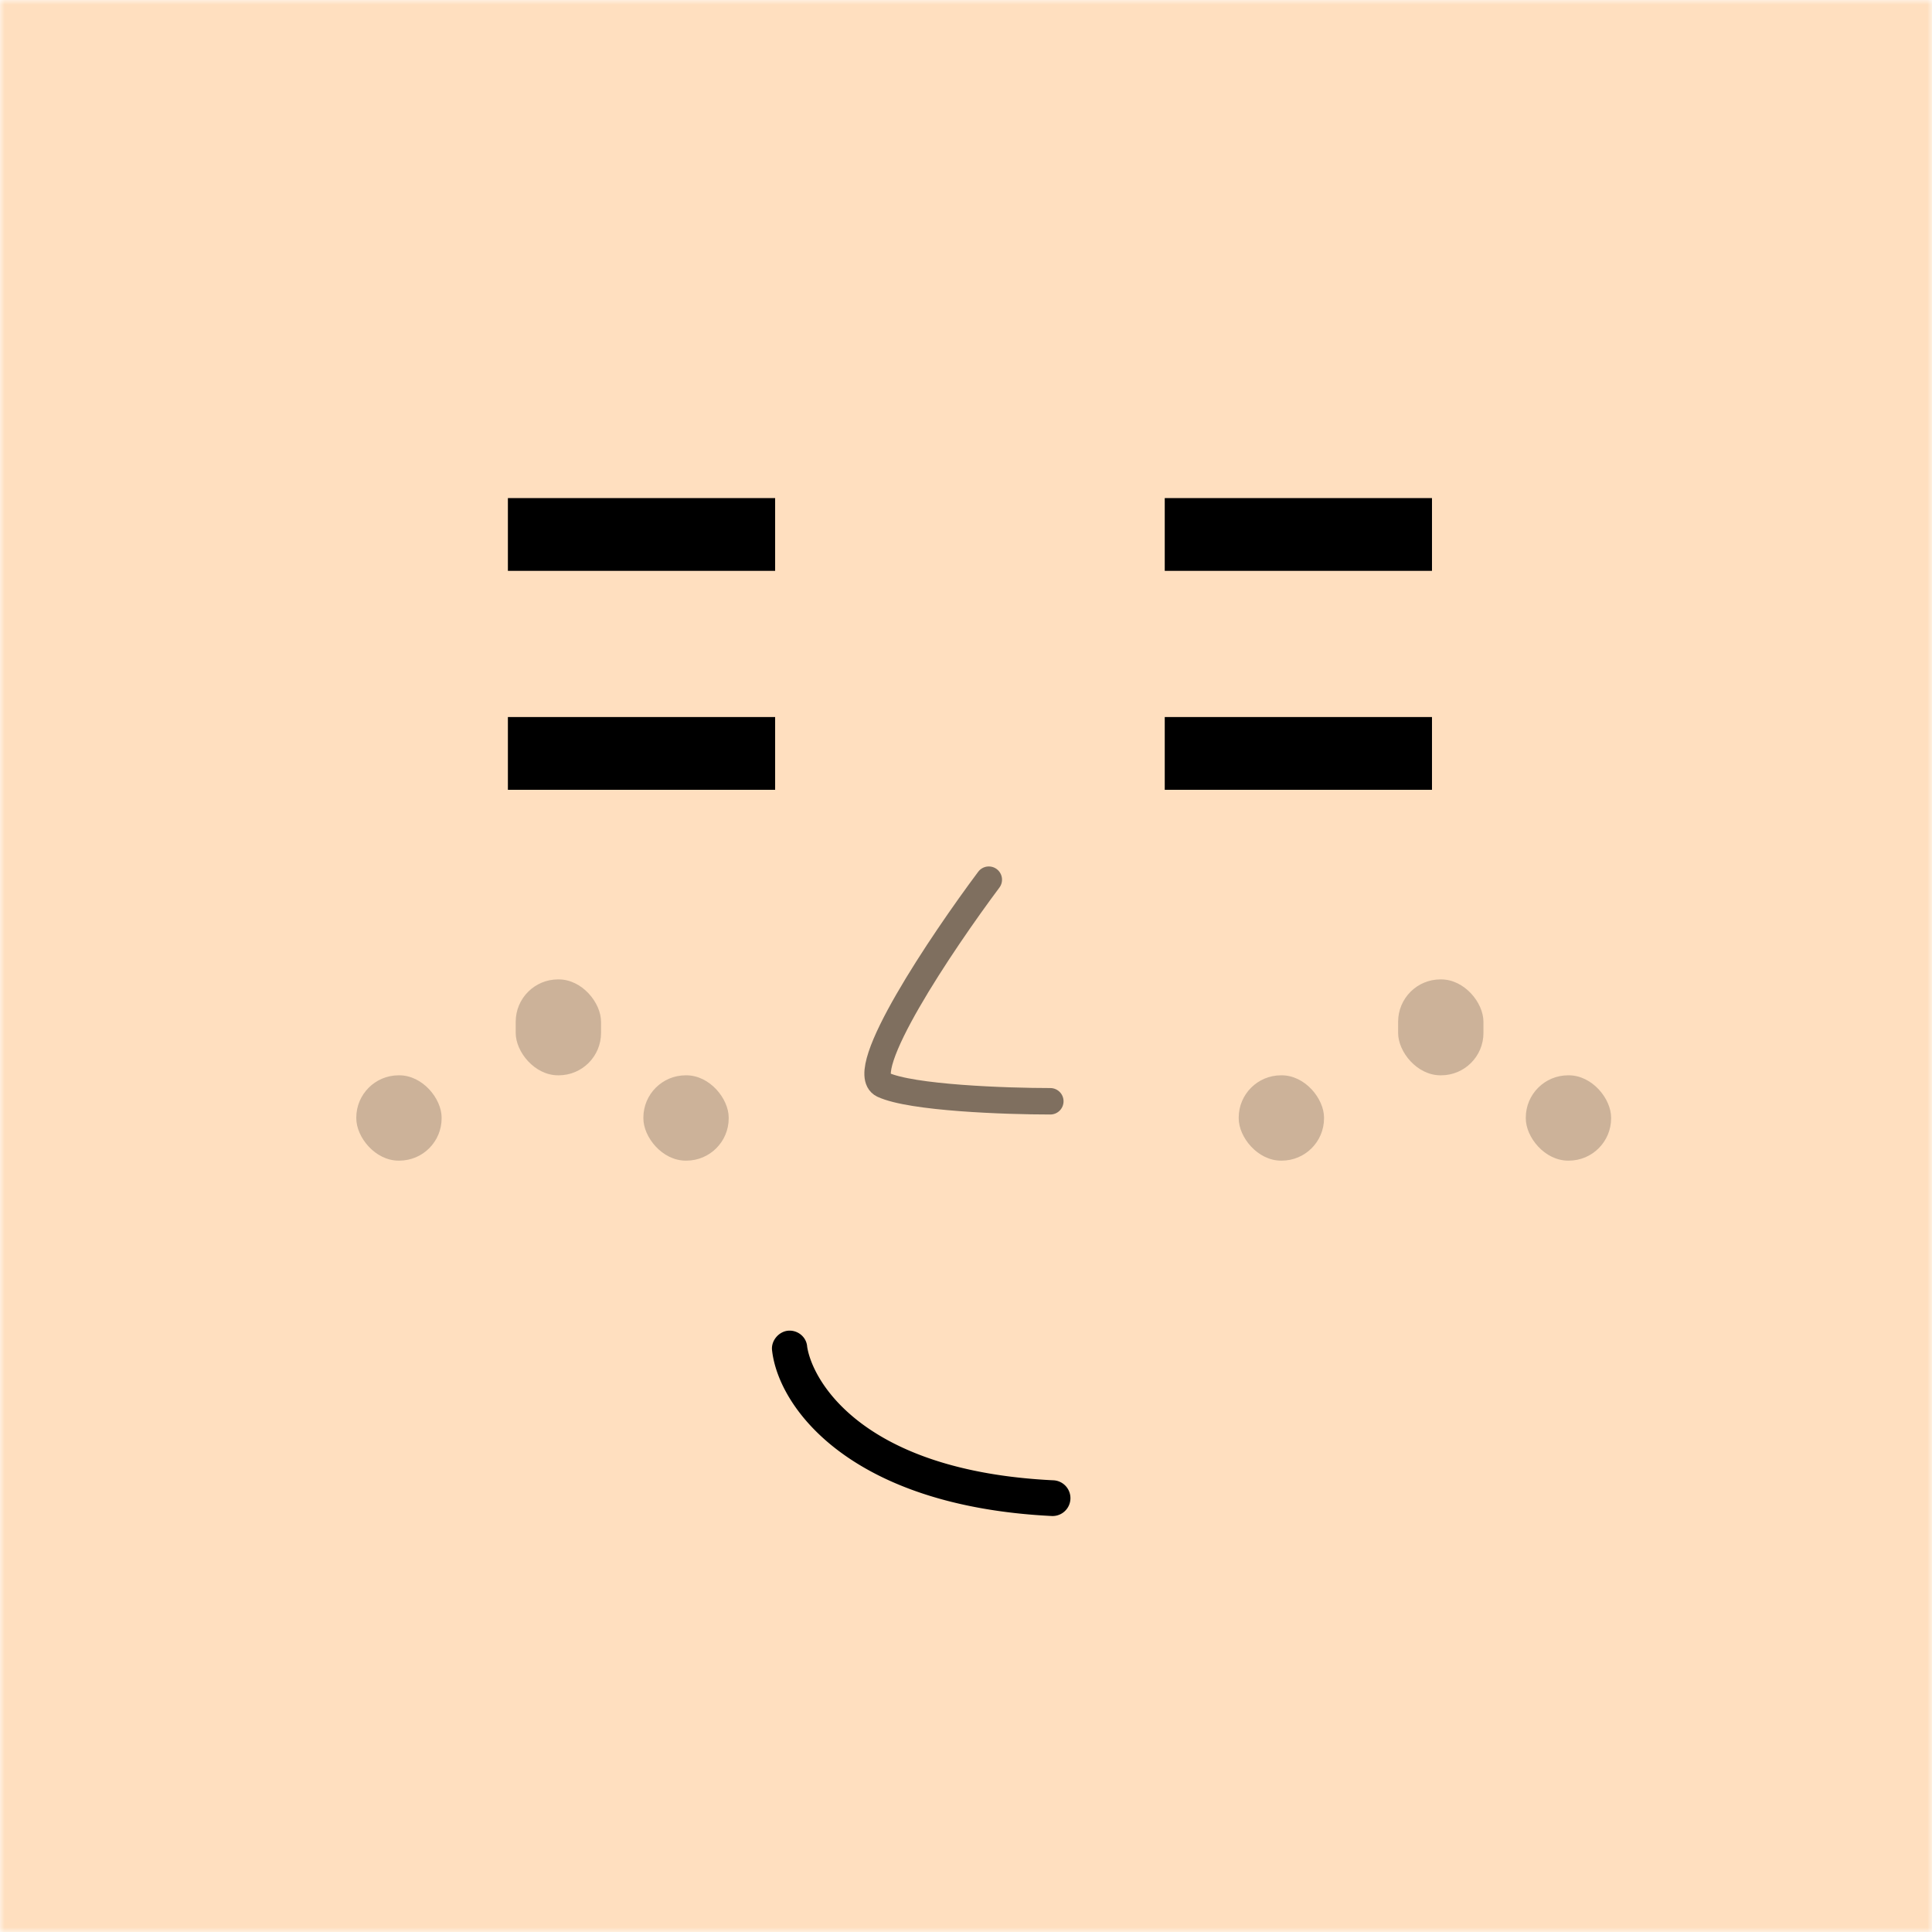 <svg xmlns="http://www.w3.org/2000/svg" viewBox="0 0 210 210" fill="none" shape-rendering="auto" width="512" height="512"><desc>"Face Generator" by "The Visual Team", licensed under "CC BY 4.0". / Remix of the original. - Created with dicebear.com</desc><mask id="viewboxMask"><rect width="210" height="210" rx="0" ry="0" x="0" y="0" fill="#fff" /></mask><g mask="url(#viewboxMask)"><rect fill="#ffdfbf" width="210" height="210" x="0" y="0" /><g transform="translate(86.8 138.9) scale(.719)"><path fill-rule="evenodd" clip-rule="evenodd" d="M-1.7 8c1.5-.2 2.9.9 3 2.4.8 5.2 8.4 18.8 37.2 20.2a2.7 2.7 0 1 1-.2 5.4C7.9 34.5-3 19.7-4 11c-.2-1.4.9-2.8 2.3-3Z" fill="#000"/></g><g transform="translate(2 11) scale(.719)"><path d="M74 93.1h40.4v11H74zM74 60h40.4v11H74zM173.3 93.1h40.4v11h-40.4zM173.3 60h40.4v11h-40.4z" fill="#000"/></g><g transform="translate(15 89.2) scale(.719)"><g fill="#000" fill-opacity=".2"><rect x="33" y="38.5" width="12.9" height="12.9" rx="6.4"/><rect x="57.1" y="24" width="12.9" height="14.5" rx="6.4"/><rect x="76.4" y="38.5" width="12.9" height="12.9" rx="6.4"/><rect x="166.4" y="38.5" width="12.9" height="12.9" rx="6.4"/><rect x="190.5" y="24" width="12.9" height="14.5" rx="6.4"/><rect x="209.8" y="38.5" width="12.9" height="12.9" rx="6.4"/></g></g><g transform="translate(80.3 79.8) scale(.719)"><path d="M37.8 22c-7.1 9.5-20.2 29-16 31 4.3 2 18.6 2.5 25.3 2.5" stroke="#000" stroke-opacity=".5" stroke-width="4" stroke-linecap="round" stroke-linejoin="round"/></g></g></svg>